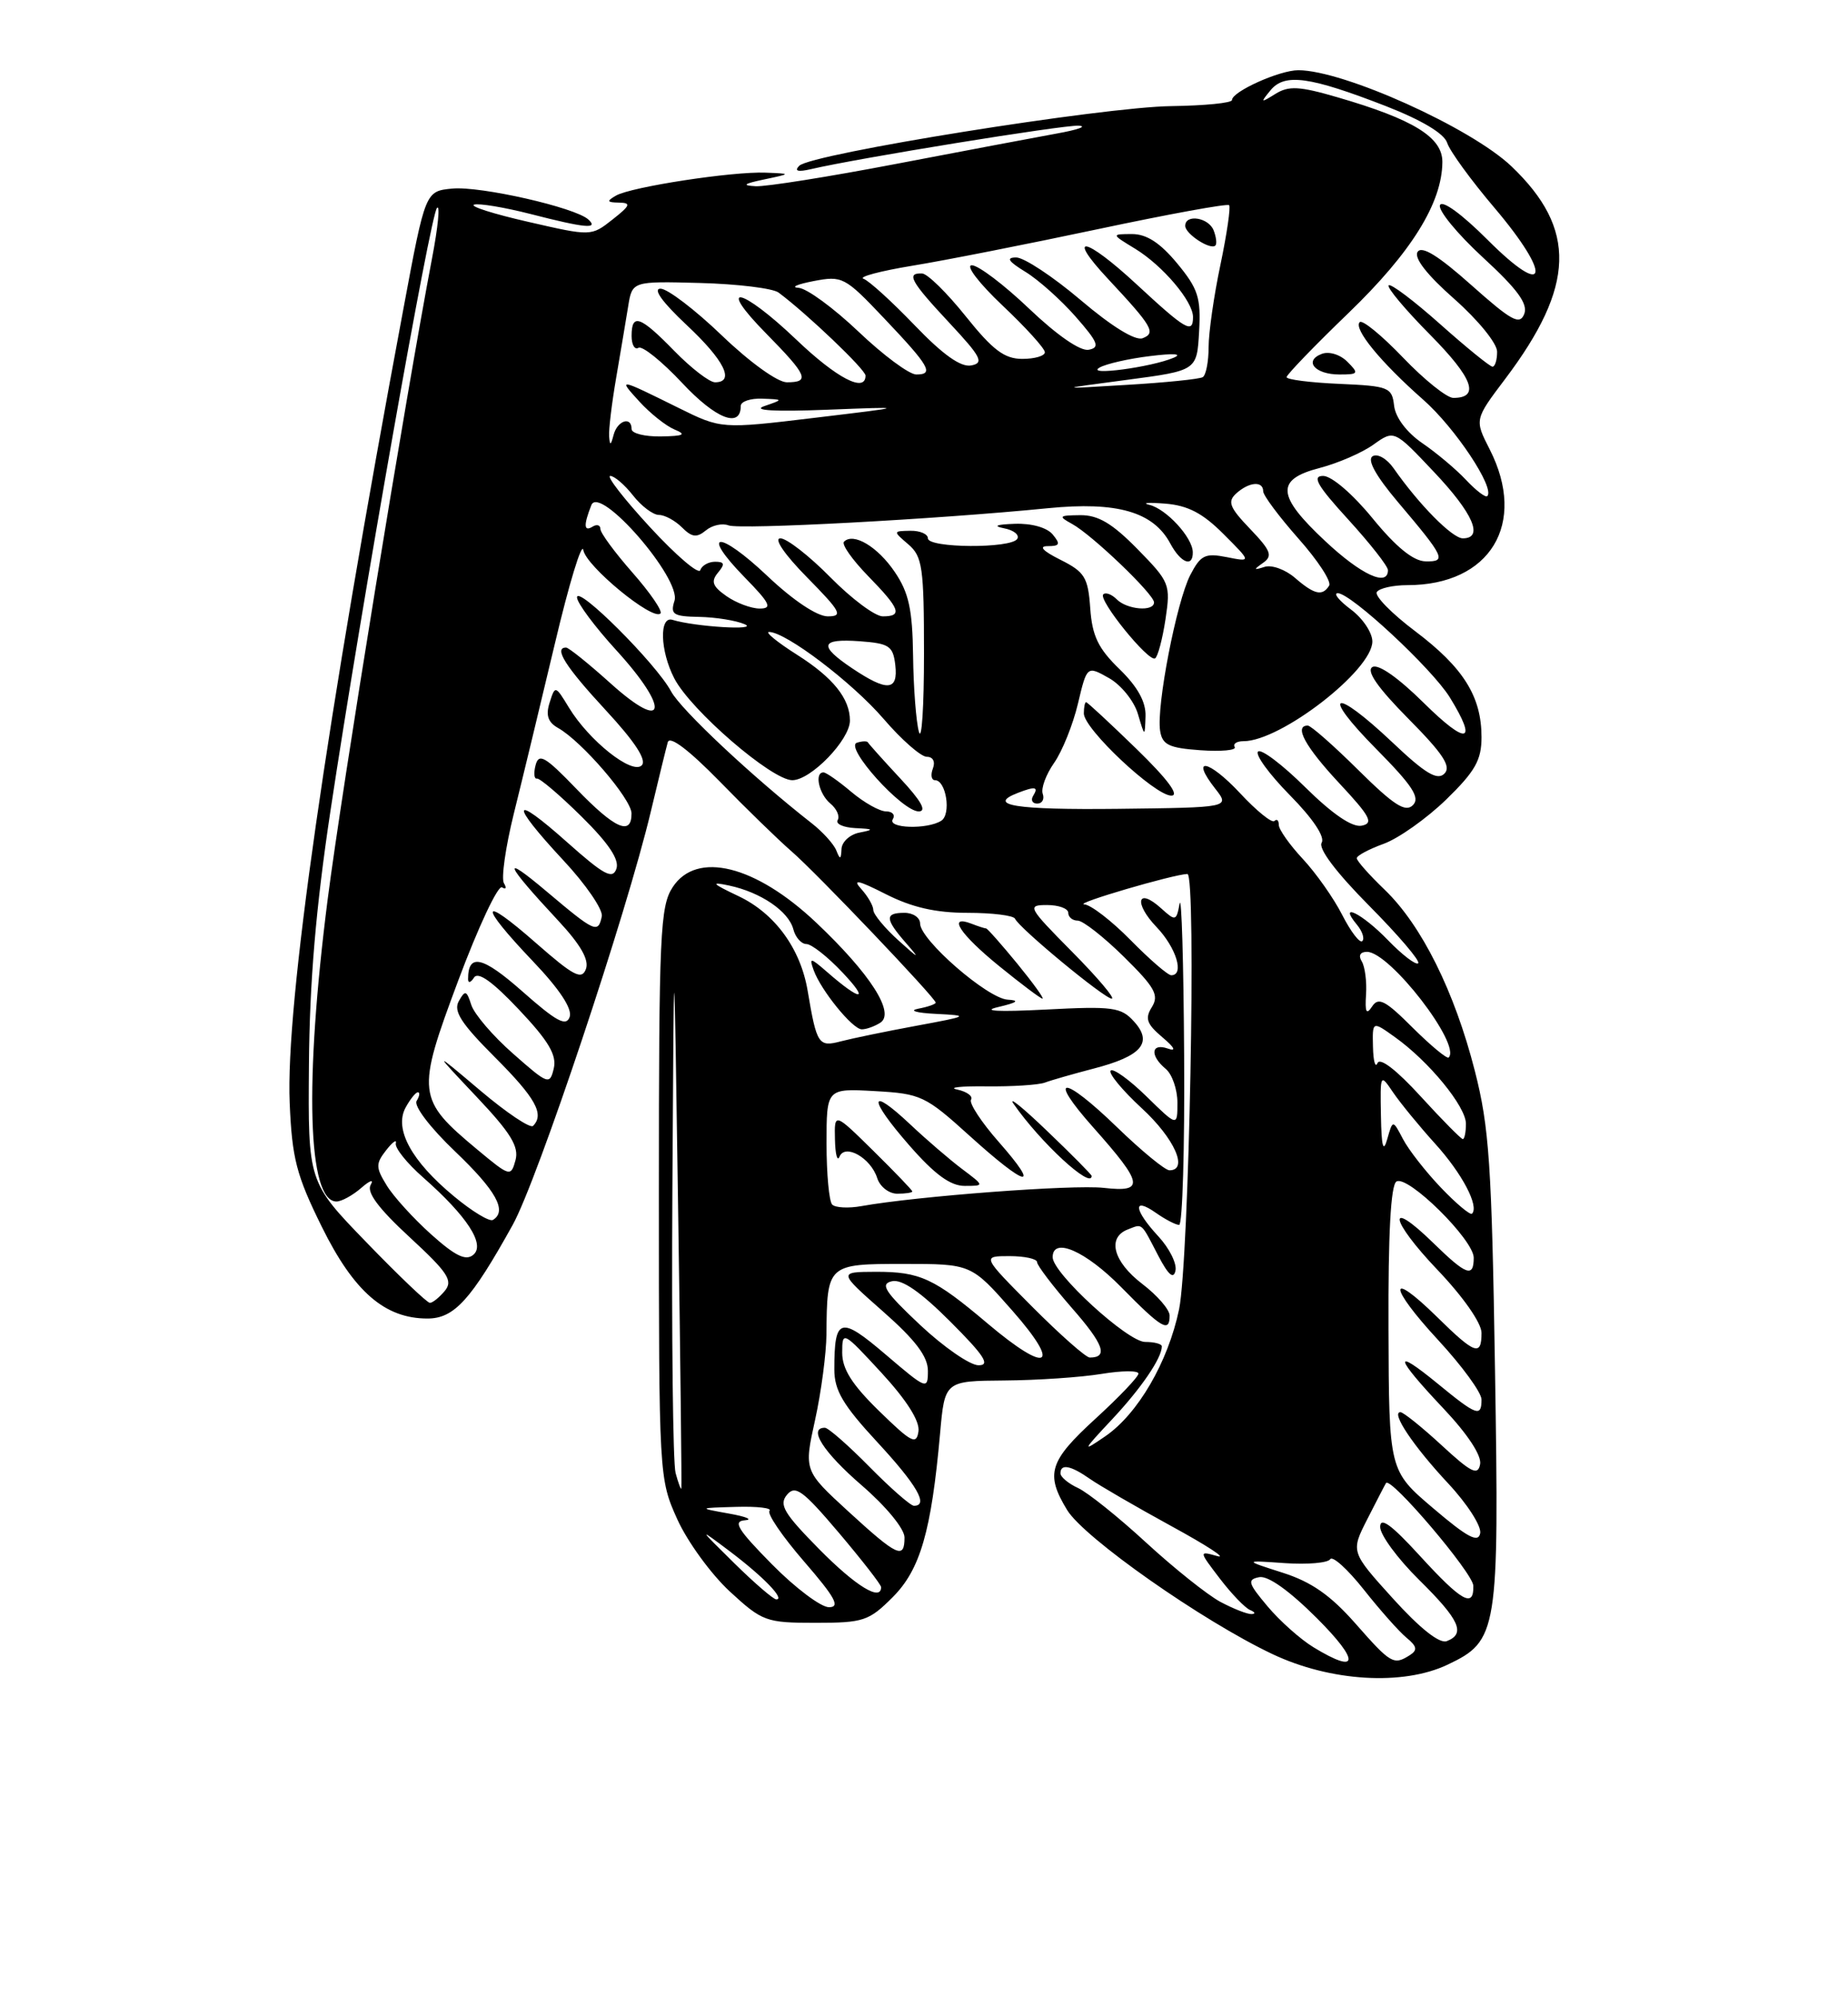 <?xml version="1.0" encoding="UTF-8" standalone="no"?>
<!DOCTYPE svg PUBLIC "-//W3C//DTD SVG 1.1//EN" "http://www.w3.org/Graphics/SVG/1.1/DTD/svg11.dtd" >
<svg xmlns="http://www.w3.org/2000/svg" xmlns:xlink="http://www.w3.org/1999/xlink" version="1.1" viewBox="0 0 237 256">
 <g >
 <path fill="currentColor"
d=" M 185.64 213.37 C 192.10 210.30 192.27 209.26 191.73 175.60 C 191.31 149.27 190.99 144.47 189.14 137.25 C 186.54 127.07 182.31 118.59 177.59 114.05 C 175.62 112.16 174.00 110.34 174.00 110.00 C 174.00 109.67 175.56 108.84 177.46 108.15 C 179.36 107.46 182.96 104.91 185.46 102.49 C 189.18 98.87 190.00 97.43 190.00 94.49 C 190.00 89.28 187.69 85.58 181.50 80.91 C 178.48 78.64 176.27 76.38 176.57 75.89 C 176.87 75.40 178.64 75.00 180.49 75.00 C 191.12 75.00 195.90 67.12 191.05 57.60 C 189.10 53.78 189.10 53.78 193.02 48.59 C 202.03 36.66 202.25 29.34 193.84 21.32 C 188.64 16.37 172.29 9.00 166.50 9.00 C 164.10 9.00 158.00 11.74 158.00 12.82 C 158.00 13.20 154.51 13.54 150.25 13.60 C 141.47 13.70 104.03 19.70 102.50 21.25 C 101.83 21.93 102.32 22.07 104.00 21.68 C 109.98 20.28 136.32 16.01 138.31 16.11 C 139.52 16.17 138.25 16.63 135.50 17.12 C 132.75 17.62 123.49 19.37 114.91 21.01 C 106.34 22.65 98.24 23.94 96.91 23.87 C 95.10 23.77 95.37 23.55 98.00 23.00 C 101.50 22.26 101.50 22.26 98.19 22.13 C 93.92 21.96 80.95 23.95 79.00 25.07 C 77.76 25.79 77.83 25.94 79.38 25.97 C 80.98 26.00 80.85 26.33 78.55 28.14 C 75.82 30.29 75.82 30.29 67.76 28.44 C 63.32 27.43 60.19 26.44 60.80 26.23 C 61.41 26.03 64.67 26.57 68.04 27.43 C 75.04 29.23 76.83 29.40 75.45 28.13 C 73.76 26.59 61.60 23.83 58.02 24.17 C 54.55 24.50 54.55 24.50 51.75 39.50 C 41.78 92.78 36.62 128.83 37.15 141.34 C 37.45 148.49 38.01 150.64 41.27 157.24 C 45.38 165.56 49.35 169.00 54.82 169.00 C 58.24 169.00 60.41 166.62 65.75 157.00 C 68.93 151.28 80.37 117.06 83.47 104.00 C 84.45 99.88 85.43 95.88 85.64 95.13 C 85.89 94.26 88.33 96.11 92.27 100.13 C 95.69 103.64 99.85 107.68 101.50 109.11 C 104.70 111.87 120.00 127.93 120.00 128.51 C 120.00 128.70 118.99 129.06 117.75 129.29 C 116.51 129.53 117.53 129.83 120.00 129.95 C 124.38 130.17 124.31 130.22 117.50 131.48 C 113.65 132.19 109.30 133.09 107.84 133.47 C 104.97 134.23 104.74 133.88 103.58 127.00 C 102.67 121.59 99.39 117.09 94.73 114.87 C 91.29 113.24 91.06 112.98 93.50 113.50 C 97.55 114.36 101.13 116.79 101.74 119.10 C 102.01 120.15 102.77 121.00 103.42 121.00 C 104.07 121.00 106.16 122.64 108.05 124.65 C 111.59 128.39 110.40 128.36 106.09 124.60 C 103.92 122.71 103.75 122.69 104.35 124.35 C 105.28 126.93 109.30 131.88 110.50 131.93 C 111.05 131.95 112.13 131.57 112.89 131.09 C 114.84 129.85 111.62 124.82 104.67 118.25 C 96.88 110.89 89.34 109.02 86.27 113.71 C 84.66 116.17 84.50 119.66 84.50 152.96 C 84.50 189.23 84.52 189.54 86.86 194.73 C 88.16 197.60 91.19 201.76 93.59 203.98 C 97.77 207.83 98.24 208.00 104.58 208.00 C 110.73 208.00 111.43 207.77 114.48 204.72 C 118.02 201.18 119.44 196.28 120.56 183.75 C 121.16 177.00 121.16 177.00 128.83 176.94 C 133.05 176.91 138.64 176.53 141.25 176.10 C 143.86 175.67 146.00 175.65 146.00 176.06 C 146.00 176.47 143.53 179.06 140.50 181.83 C 134.54 187.28 134.03 188.90 136.86 193.55 C 139.05 197.13 154.20 207.76 163.19 212.01 C 170.63 215.53 179.90 216.09 185.64 213.37 Z  M 168.46 211.14 C 166.78 210.12 164.13 207.76 162.56 205.89 C 160.05 202.91 159.92 202.46 161.49 202.15 C 162.62 201.93 165.35 203.88 168.88 207.40 C 174.46 212.98 174.27 214.68 168.46 211.14 Z  M 173.83 208.09 C 170.64 204.47 168.18 202.75 164.50 201.58 C 159.50 199.98 159.50 199.98 164.78 200.35 C 167.68 200.55 170.30 200.32 170.59 199.85 C 170.89 199.37 172.82 201.12 174.90 203.74 C 176.97 206.36 179.44 209.14 180.38 209.91 C 181.73 211.02 181.82 211.50 180.80 212.15 C 178.73 213.46 178.38 213.26 173.83 208.09 Z  M 178.65 204.90 C 173.22 198.90 173.22 198.90 175.36 194.70 C 176.54 192.39 177.61 190.31 177.75 190.09 C 178.30 189.16 188.91 201.63 188.95 203.25 C 189.03 206.16 187.45 205.27 182.10 199.42 C 178.44 195.42 177.00 194.37 177.00 195.71 C 177.00 196.73 179.25 199.79 182.00 202.50 C 187.20 207.63 188.00 209.40 185.54 210.35 C 184.61 210.70 182.11 208.72 178.65 204.90 Z  M 156.50 205.31 C 154.85 204.42 150.57 201.01 147.00 197.73 C 143.43 194.44 139.49 191.29 138.25 190.72 C 137.01 190.15 136.00 189.30 136.00 188.84 C 136.00 187.58 137.30 187.82 139.76 189.54 C 140.97 190.39 145.68 193.12 150.23 195.61 C 154.78 198.09 157.43 199.82 156.12 199.45 C 153.73 198.78 153.73 198.78 156.44 202.33 C 157.93 204.28 159.68 206.10 160.32 206.36 C 160.97 206.63 161.05 206.86 160.50 206.88 C 159.95 206.90 158.15 206.19 156.50 205.31 Z  M 99.00 200.50 C 94.61 196.05 93.94 194.97 95.53 194.86 C 96.62 194.78 95.70 194.39 93.50 194.00 C 89.50 193.28 89.50 193.28 94.42 193.14 C 97.12 193.06 99.04 193.29 98.69 193.64 C 98.34 194.00 100.33 196.92 103.12 200.14 C 107.11 204.75 107.80 206.00 106.31 206.00 C 105.28 206.00 101.99 203.53 99.00 200.50 Z  M 94.19 200.38 C 89.50 195.76 89.50 195.76 93.60 198.84 C 97.88 202.07 100.72 205.00 99.56 205.00 C 99.19 205.00 96.77 202.92 94.19 200.38 Z  M 105.05 198.55 C 100.54 193.98 99.87 192.86 100.92 191.60 C 101.99 190.30 102.95 191.00 107.59 196.47 C 110.56 199.98 113.00 203.11 113.00 203.43 C 113.00 205.30 109.74 203.30 105.05 198.55 Z  M 108.80 193.73 C 103.10 188.50 103.10 188.50 104.53 182.00 C 105.32 178.43 105.97 173.47 105.99 171.00 C 106.06 162.04 106.11 162.00 115.89 162.00 C 124.56 162.00 124.56 162.00 129.84 168.00 C 136.21 175.24 134.40 176.18 126.66 169.64 C 119.79 163.83 117.99 163.00 112.32 163.01 C 107.50 163.03 107.50 163.03 113.25 168.10 C 117.41 171.76 119.00 173.87 119.00 175.70 C 119.00 178.17 118.84 178.10 113.60 173.63 C 107.74 168.63 107.00 168.84 107.00 175.52 C 107.00 178.21 108.10 180.08 112.50 184.83 C 117.60 190.34 119.14 193.00 117.21 193.00 C 116.78 193.00 114.21 190.75 111.50 188.00 C 108.79 185.25 106.22 183.00 105.79 183.00 C 103.59 183.00 105.58 186.12 110.50 190.37 C 113.65 193.09 116.00 195.95 116.00 197.06 C 116.00 199.91 115.09 199.49 108.80 193.73 Z  M 183.82 193.33 C 178.13 188.50 178.13 188.50 178.07 170.31 C 178.02 158.16 178.36 151.89 179.09 151.44 C 180.53 150.55 189.00 158.90 189.00 161.21 C 189.00 163.80 188.05 163.45 183.81 159.31 C 177.74 153.39 178.22 156.34 184.38 162.79 C 187.65 166.22 190.00 169.58 190.00 170.84 C 190.00 173.88 189.16 173.58 184.31 168.81 C 177.94 162.56 178.05 164.86 184.45 171.77 C 187.50 175.07 190.00 178.49 190.00 179.38 C 190.00 181.67 189.39 181.46 184.42 177.38 C 178.55 172.57 178.83 173.88 185.09 180.50 C 188.21 183.80 190.04 186.57 189.82 187.68 C 189.54 189.17 188.69 188.76 184.88 185.24 C 182.35 182.91 179.97 181.00 179.60 181.00 C 178.34 181.00 181.27 185.37 185.72 190.13 C 188.17 192.75 190.02 195.63 189.83 196.53 C 189.58 197.79 188.20 197.06 183.82 193.33 Z  M 86.64 188.79 C 86.30 187.53 86.12 171.20 86.23 152.50 C 86.43 118.50 86.43 118.50 86.96 154.50 C 87.26 174.30 87.44 190.63 87.38 190.79 C 87.31 190.95 86.98 190.05 86.64 188.79 Z  M 142.63 181.91 C 146.37 177.92 149.00 174.06 149.00 172.57 C 149.00 172.25 148.04 172.00 146.86 172.00 C 144.63 172.00 135.00 163.19 135.00 161.14 C 135.00 158.49 139.23 160.34 143.81 165.00 C 149.00 170.28 150.00 170.86 150.00 168.62 C 150.00 167.86 148.43 166.04 146.50 164.57 C 142.77 161.72 141.94 158.62 144.64 157.58 C 146.57 156.84 146.27 156.58 148.57 161.00 C 149.85 163.44 150.51 164.00 150.75 162.86 C 150.95 161.96 149.96 159.98 148.55 158.46 C 145.41 155.07 145.22 153.34 148.22 155.44 C 149.44 156.30 150.79 157.00 151.22 157.00 C 151.65 157.00 151.94 147.21 151.86 135.25 C 151.79 123.29 151.53 114.55 151.28 115.83 C 150.86 118.07 150.76 118.09 148.91 116.42 C 145.86 113.66 145.36 115.72 148.32 118.82 C 150.85 121.46 151.93 125.00 150.21 125.00 C 149.77 125.00 147.43 122.97 145.00 120.50 C 142.57 118.03 139.89 115.96 139.04 115.91 C 137.65 115.83 150.43 112.08 152.28 112.02 C 153.46 111.99 152.50 161.67 151.21 167.83 C 149.80 174.58 145.93 181.23 141.75 184.09 C 138.72 186.17 138.78 186.02 142.63 181.91 Z  M 112.75 180.86 C 109.26 177.46 108.00 175.46 108.01 173.36 C 108.01 170.56 108.11 170.61 113.05 175.96 C 116.29 179.48 117.98 182.15 117.79 183.46 C 117.54 185.24 116.89 184.90 112.75 180.86 Z  M 118.00 169.82 C 113.46 165.55 112.83 164.57 114.39 164.22 C 115.68 163.93 118.07 165.59 121.88 169.40 C 126.25 173.77 127.04 175.00 125.49 174.99 C 124.40 174.99 121.03 172.66 118.00 169.82 Z  M 132.39 167.50 C 125.92 161.00 125.92 161.00 129.46 161.00 C 131.41 161.00 133.00 161.35 133.00 161.77 C 133.00 162.19 135.01 164.83 137.46 167.64 C 141.56 172.31 142.16 174.00 139.76 174.00 C 139.26 174.00 135.95 171.07 132.39 167.50 Z  M 47.00 159.24 C 39.50 151.50 39.50 151.50 39.62 136.50 C 39.70 125.90 40.51 116.36 42.37 104.00 C 46.38 77.40 55.18 27.61 56.04 26.65 C 56.46 26.18 56.18 29.10 55.40 33.15 C 51.99 51.02 43.87 100.89 42.02 115.29 C 39.02 138.76 39.46 154.00 43.15 154.00 C 43.80 154.00 45.24 153.21 46.34 152.25 C 47.44 151.29 47.98 151.11 47.54 151.86 C 46.99 152.81 48.52 154.87 52.53 158.57 C 57.46 163.12 58.13 164.14 57.04 165.46 C 56.33 166.31 55.47 167.00 55.13 166.99 C 54.78 166.99 51.12 163.50 47.00 159.24 Z  M 55.28 158.20 C 53.02 156.17 50.45 153.35 49.59 151.93 C 48.18 149.64 48.17 149.16 49.52 147.43 C 50.35 146.37 50.91 145.97 50.76 146.55 C 50.62 147.13 52.19 149.10 54.27 150.92 C 59.93 155.91 62.28 159.53 60.69 160.84 C 59.73 161.64 58.37 160.97 55.28 158.20 Z  M 58.19 153.31 C 52.77 148.82 50.54 144.73 52.00 141.99 C 52.59 140.90 53.31 140.00 53.59 140.00 C 53.88 140.00 53.81 140.50 53.43 141.11 C 53.04 141.74 55.17 144.54 58.37 147.59 C 63.63 152.61 65.08 155.22 63.22 156.36 C 62.79 156.63 60.53 155.26 58.19 153.31 Z  M 184.80 152.23 C 182.84 150.18 180.65 147.38 179.93 146.00 C 178.62 143.50 178.62 143.50 177.91 146.00 C 177.40 147.81 177.17 146.99 177.10 143.03 C 177.00 137.60 177.01 137.58 178.67 140.03 C 179.60 141.39 182.02 144.35 184.06 146.60 C 187.52 150.42 189.72 154.61 188.78 155.56 C 188.55 155.78 186.76 154.28 184.80 152.23 Z  M 106.73 154.40 C 106.33 154.00 106.00 150.48 106.00 146.58 C 106.00 139.50 106.00 139.50 112.20 139.85 C 118.11 140.18 118.68 140.45 124.37 145.60 C 131.69 152.22 133.59 152.62 128.10 146.38 C 125.86 143.84 124.26 141.39 124.53 140.95 C 124.81 140.51 124.01 139.92 122.76 139.65 C 121.52 139.39 123.20 139.20 126.50 139.24 C 129.80 139.28 133.18 139.06 134.00 138.76 C 134.82 138.45 137.63 137.65 140.23 136.97 C 146.40 135.38 147.90 133.65 145.44 130.94 C 143.78 129.09 142.73 128.95 134.05 129.40 C 128.02 129.71 125.79 129.59 128.00 129.08 C 130.47 128.50 130.83 128.22 129.23 128.13 C 126.65 127.98 118.00 120.46 118.00 118.37 C 118.00 117.62 117.10 117.00 116.00 117.00 C 113.43 117.00 113.48 117.78 116.25 120.94 C 118.05 123.00 117.86 122.92 115.25 120.56 C 113.46 118.95 112.00 117.18 112.00 116.64 C 112.00 116.10 111.30 114.88 110.44 113.93 C 109.27 112.64 110.05 112.80 113.61 114.61 C 116.97 116.31 120.01 117.00 124.09 117.00 C 127.25 117.00 129.98 117.34 130.17 117.75 C 130.71 118.97 141.64 128.00 142.58 128.00 C 143.05 128.00 140.77 125.30 137.50 122.00 C 131.82 116.26 131.68 116.00 134.28 116.00 C 135.78 116.00 137.00 116.45 137.00 117.00 C 137.00 117.55 137.55 118.00 138.22 118.00 C 138.88 118.00 141.55 120.09 144.14 122.64 C 148.11 126.55 148.67 127.55 147.73 129.07 C 146.81 130.53 147.05 131.24 149.05 132.93 C 150.67 134.30 150.90 134.80 149.75 134.39 C 147.61 133.65 147.45 135.30 149.50 137.00 C 150.32 137.68 151.00 139.63 151.00 141.33 C 151.00 144.41 151.00 144.41 147.02 140.52 C 144.83 138.38 142.77 136.90 142.44 137.22 C 142.12 137.55 143.91 139.72 146.42 142.04 C 150.63 145.91 152.45 150.00 149.98 150.00 C 149.42 150.00 146.40 147.52 143.27 144.49 C 136.27 137.71 134.18 137.74 140.23 144.53 C 146.65 151.75 146.84 152.85 141.54 152.25 C 137.59 151.81 117.54 153.32 110.48 154.59 C 108.83 154.89 107.14 154.80 106.73 154.40 Z  M 117.00 152.71 C 117.00 152.55 114.75 150.21 112.00 147.50 C 107.00 142.58 107.00 142.58 107.08 146.04 C 107.12 147.94 107.38 148.94 107.66 148.26 C 108.36 146.53 111.68 148.41 112.50 151.00 C 112.85 152.10 114.00 153.00 115.07 153.00 C 116.13 153.00 117.00 152.87 117.00 152.71 Z  M 123.38 149.83 C 121.80 148.64 118.82 146.08 116.77 144.15 C 111.38 139.07 111.29 140.72 116.61 146.80 C 119.87 150.53 121.88 152.00 123.71 152.00 C 126.27 152.00 126.27 152.00 123.38 149.83 Z  M 140.00 150.72 C 140.00 150.56 137.44 147.97 134.30 144.97 C 131.17 141.96 129.23 140.40 130.00 141.50 C 133.43 146.43 140.00 152.49 140.00 150.72 Z  M 130.45 123.50 C 128.42 121.03 126.63 119.00 126.46 119.00 C 126.30 119.00 125.45 118.73 124.58 118.39 C 121.44 117.19 123.10 119.73 128.13 123.82 C 130.96 126.12 133.46 128.00 133.70 128.00 C 133.94 128.00 132.47 125.97 130.45 123.50 Z  M 61.22 147.35 C 53.45 140.88 53.37 140.12 58.76 125.70 C 61.34 118.80 63.87 113.42 64.38 113.73 C 64.89 114.05 65.00 113.82 64.63 113.21 C 64.26 112.61 64.83 108.60 65.89 104.31 C 66.96 100.01 69.33 90.20 71.16 82.50 C 72.98 74.80 74.63 69.40 74.81 70.50 C 75.14 72.56 83.72 79.61 84.70 78.63 C 85.00 78.33 83.39 75.98 81.12 73.40 C 78.86 70.83 77.00 68.31 77.00 67.80 C 77.00 67.30 76.55 67.16 76.00 67.50 C 74.87 68.20 74.82 67.32 75.84 64.74 C 76.89 62.08 87.40 74.18 86.50 77.01 C 85.94 78.75 86.34 79.01 89.68 79.07 C 91.78 79.11 94.40 79.53 95.50 80.01 C 97.43 80.84 89.16 80.34 86.25 79.45 C 84.52 78.91 84.65 83.42 86.47 86.94 C 88.58 91.03 98.98 100.00 101.61 100.00 C 103.99 100.00 109.00 94.82 109.00 92.36 C 109.00 89.54 106.85 86.86 102.23 83.93 C 99.69 82.32 98.07 81.00 98.63 81.00 C 100.77 81.00 109.29 87.46 113.31 92.13 C 115.61 94.81 118.11 97.00 118.86 97.00 C 119.65 97.00 119.98 97.62 119.64 98.50 C 119.32 99.33 119.45 100.00 119.91 100.00 C 121.34 100.00 122.02 104.37 120.71 105.20 C 118.91 106.34 113.77 106.18 114.50 105.00 C 114.84 104.45 114.45 104.00 113.64 104.00 C 112.82 104.00 110.82 102.88 109.18 101.50 C 107.55 100.12 105.94 99.00 105.61 99.00 C 104.41 99.00 105.03 101.78 106.49 102.99 C 107.31 103.67 107.73 104.63 107.43 105.11 C 107.13 105.60 108.15 106.06 109.69 106.14 C 112.05 106.25 112.14 106.34 110.25 106.71 C 109.01 106.94 107.96 107.90 107.92 108.82 C 107.86 110.18 107.73 110.22 107.26 109.02 C 106.94 108.20 105.52 106.63 104.10 105.52 C 96.54 99.61 87.32 90.97 86.06 88.61 C 84.18 85.09 74.00 74.93 74.00 76.57 C 74.00 77.27 76.29 80.34 79.08 83.39 C 85.96 90.93 85.44 94.00 78.35 87.63 C 75.52 85.08 72.93 83.00 72.60 83.00 C 70.97 83.00 72.51 85.44 77.65 90.99 C 81.45 95.09 82.97 97.43 82.30 98.10 C 81.07 99.33 75.55 94.95 72.96 90.69 C 71.22 87.83 71.19 87.83 70.49 90.05 C 69.97 91.67 70.27 92.57 71.56 93.30 C 74.60 95.00 80.97 102.40 80.99 104.25 C 81.01 107.19 78.85 106.23 73.91 101.10 C 69.92 96.96 69.11 96.49 68.69 98.06 C 68.42 99.09 68.50 99.87 68.85 99.79 C 69.21 99.71 71.78 101.90 74.57 104.65 C 78.07 108.10 79.46 110.19 79.05 111.36 C 78.56 112.75 77.45 112.15 72.73 107.95 C 65.56 101.56 65.30 102.81 72.25 110.27 C 75.14 113.36 77.35 116.60 77.18 117.45 C 76.71 119.68 76.31 119.50 70.11 114.27 C 64.15 109.24 64.70 110.62 71.59 118.00 C 74.47 121.09 75.58 123.04 75.14 124.21 C 74.60 125.64 73.57 125.10 68.75 120.88 C 61.54 114.55 61.30 115.81 68.31 123.17 C 71.76 126.78 73.42 129.30 73.06 130.34 C 72.61 131.61 71.37 130.94 67.00 127.08 C 61.87 122.55 60.03 122.14 60.03 125.50 C 60.03 126.05 60.37 125.96 60.79 125.30 C 61.31 124.49 63.16 125.81 66.55 129.40 C 70.36 133.43 71.42 135.23 71.02 136.94 C 70.51 139.09 70.30 139.02 65.80 135.05 C 63.22 132.79 60.81 129.97 60.44 128.80 C 59.84 126.93 59.65 126.87 58.84 128.32 C 58.12 129.60 59.14 131.18 63.46 135.50 C 68.69 140.73 69.85 142.82 68.36 144.31 C 68.00 144.66 64.97 142.63 61.61 139.79 C 55.50 134.63 55.50 134.63 61.11 140.57 C 65.51 145.22 66.58 146.97 66.11 148.71 C 65.52 150.86 65.39 150.82 61.22 147.35 Z  M 115.45 99.77 C 113.28 97.44 111.42 95.36 111.31 95.16 C 111.21 94.96 110.57 94.98 109.89 95.20 C 108.26 95.75 115.69 104.00 117.82 104.00 C 118.90 104.00 118.13 102.64 115.45 99.77 Z  M 182.18 140.51 C 179.12 137.16 176.97 135.50 176.66 136.26 C 176.38 136.94 176.12 136.01 176.08 134.18 C 176.00 130.86 176.00 130.86 178.88 132.92 C 183.24 136.02 188.00 141.82 188.00 144.03 C 188.00 145.12 187.82 146.00 187.60 146.00 C 187.38 146.00 184.94 143.53 182.18 140.51 Z  M 181.17 131.72 C 177.67 128.22 176.78 127.76 175.97 129.00 C 175.23 130.13 175.04 129.76 175.19 127.47 C 175.30 125.81 175.05 123.89 174.64 123.22 C 174.18 122.48 174.44 122.00 175.31 122.00 C 178.23 122.00 187.43 133.90 185.79 135.54 C 185.58 135.76 183.50 134.03 181.17 131.72 Z  M 177.99 120.49 C 174.68 117.07 171.52 115.51 174.02 118.52 C 174.72 119.36 175.03 120.31 174.71 120.62 C 174.40 120.94 173.24 119.43 172.14 117.28 C 171.05 115.13 168.76 111.89 167.07 110.08 C 165.38 108.27 164.00 106.31 164.00 105.73 C 164.00 105.14 163.75 104.92 163.44 105.23 C 163.13 105.54 161.14 103.93 159.02 101.65 C 154.99 97.34 152.57 96.91 155.86 101.10 C 157.74 103.50 157.74 103.50 143.37 103.67 C 130.22 103.82 126.41 103.21 130.58 101.61 C 132.79 100.76 133.21 100.85 132.50 102.00 C 132.16 102.55 132.40 103.00 133.02 103.00 C 133.65 103.00 133.97 102.44 133.73 101.75 C 133.48 101.06 134.14 99.28 135.18 97.79 C 136.23 96.30 137.60 92.88 138.24 90.20 C 139.40 85.32 139.40 85.32 142.22 86.91 C 143.77 87.78 145.44 89.85 145.93 91.50 C 146.82 94.50 146.82 94.50 146.91 91.80 C 146.97 89.96 145.90 88.03 143.57 85.76 C 140.84 83.12 140.07 81.51 139.82 77.97 C 139.54 73.99 139.11 73.31 136.00 71.75 C 133.74 70.62 133.16 70.00 134.37 70.00 C 135.92 70.00 136.03 69.74 135.00 68.50 C 134.26 67.61 132.28 67.06 130.13 67.14 C 127.77 67.22 127.29 67.42 128.76 67.71 C 130.01 67.95 130.77 68.56 130.46 69.07 C 129.68 70.33 119.00 70.26 119.00 69.00 C 119.00 68.45 117.99 68.01 116.75 68.03 C 114.51 68.07 114.51 68.08 116.50 69.78 C 118.30 71.33 118.50 72.74 118.50 83.81 C 118.50 90.58 118.21 95.08 117.85 93.81 C 117.49 92.54 117.15 88.15 117.10 84.06 C 117.02 78.10 116.55 75.96 114.75 73.31 C 112.55 70.06 109.45 68.22 108.24 69.43 C 107.90 69.76 109.29 71.73 111.31 73.81 C 115.45 78.05 115.80 79.00 113.21 79.00 C 112.23 79.00 109.21 76.75 106.50 74.00 C 103.79 71.25 100.90 69.00 100.08 69.00 C 99.20 69.00 100.62 71.08 103.50 74.00 C 107.85 78.42 108.16 79.00 106.15 79.00 C 104.79 79.00 101.70 76.94 98.43 73.84 C 92.15 67.90 89.69 68.05 95.52 74.02 C 98.77 77.34 99.08 78.00 97.43 78.00 C 96.34 78.00 94.42 77.28 93.17 76.41 C 91.37 75.15 91.15 74.53 92.07 73.41 C 93.00 72.30 92.92 72.00 91.71 72.00 C 90.86 72.00 90.00 72.49 89.81 73.08 C 89.61 73.68 86.71 71.20 83.37 67.58 C 80.03 63.96 77.73 61.00 78.26 61.00 C 78.78 61.00 80.10 62.12 81.18 63.50 C 82.26 64.88 83.76 66.00 84.50 66.00 C 85.25 66.00 86.58 66.72 87.46 67.60 C 88.73 68.87 89.35 68.95 90.52 67.99 C 91.32 67.32 92.63 67.03 93.43 67.34 C 94.92 67.91 120.11 66.56 134.38 65.14 C 143.28 64.26 147.91 65.60 150.09 69.67 C 151.44 72.18 153.02 72.78 152.97 70.75 C 152.92 68.87 149.58 65.24 147.41 64.71 C 146.36 64.45 147.26 64.38 149.41 64.55 C 152.33 64.78 154.23 65.76 156.91 68.45 C 160.50 72.04 160.50 72.04 157.33 71.41 C 154.55 70.86 153.98 71.14 152.65 73.70 C 150.89 77.11 148.29 90.51 148.78 93.66 C 149.06 95.47 149.90 95.87 153.96 96.16 C 156.63 96.35 158.60 96.16 158.35 95.75 C 158.09 95.34 158.60 95.00 159.48 95.00 C 164.25 95.00 176.00 85.91 176.00 82.22 C 176.00 81.09 174.76 79.24 173.25 78.12 C 171.74 76.99 170.97 76.05 171.55 76.03 C 173.20 75.98 183.63 85.67 185.93 89.38 C 189.57 95.28 188.16 95.59 182.60 90.10 C 179.28 86.82 176.73 85.05 176.00 85.50 C 175.19 86.00 176.70 88.16 180.61 92.11 C 185.08 96.62 186.15 98.25 185.24 99.16 C 184.33 100.07 182.79 99.15 178.59 95.17 C 170.99 87.98 169.24 88.66 176.49 95.99 C 181.15 100.70 182.16 102.24 181.20 103.20 C 180.24 104.16 178.75 103.20 174.21 98.71 C 171.04 95.57 168.12 93.00 167.72 93.00 C 165.91 93.00 167.39 95.71 171.75 100.38 C 175.74 104.65 176.20 105.52 174.63 105.83 C 173.41 106.07 170.88 104.34 167.40 100.91 C 164.46 98.00 161.73 95.94 161.34 96.33 C 160.94 96.72 162.78 99.24 165.43 101.93 C 168.37 104.91 169.95 107.27 169.50 108.01 C 169.04 108.75 171.34 111.80 175.57 116.07 C 179.32 119.85 182.16 123.17 181.88 123.46 C 181.59 123.74 179.84 122.40 177.99 120.49 Z  M 145.76 96.00 C 142.36 92.70 139.45 90.00 139.29 90.00 C 139.13 90.00 139.00 90.65 139.00 91.45 C 139.00 93.42 148.08 101.95 150.21 101.98 C 151.32 101.99 149.75 99.88 145.76 96.00 Z  M 149.47 79.38 C 150.14 74.89 150.02 74.60 145.87 70.37 C 142.64 67.08 140.83 66.01 138.54 66.03 C 135.78 66.06 135.68 66.16 137.50 67.16 C 140.06 68.56 148.00 76.16 148.00 77.21 C 148.00 78.43 144.55 78.15 143.22 76.82 C 142.57 76.17 141.79 75.88 141.49 76.18 C 140.80 76.87 147.28 84.87 148.13 84.39 C 148.48 84.19 149.08 81.94 149.47 79.38 Z  M 109.29 85.66 C 104.94 82.74 105.20 81.83 110.25 82.19 C 114.05 82.47 114.53 82.79 114.82 85.25 C 115.20 88.57 113.78 88.67 109.29 85.66 Z  M 166.07 74.06 C 164.84 73.00 163.09 72.36 162.17 72.66 C 160.75 73.11 160.73 73.03 161.99 72.14 C 163.25 71.25 162.99 70.58 160.32 67.79 C 157.68 65.04 157.39 64.30 158.54 63.25 C 160.18 61.76 162.00 61.61 162.00 62.97 C 162.00 63.50 164.04 66.22 166.52 69.03 C 169.01 71.83 170.78 74.54 170.46 75.06 C 169.60 76.45 168.56 76.22 166.07 74.06 Z  M 169.96 69.36 C 163.72 63.53 163.56 61.45 169.25 59.98 C 171.59 59.37 174.69 58.03 176.15 56.98 C 178.80 55.09 178.80 55.09 183.90 60.49 C 188.94 65.81 190.32 69.00 187.60 69.00 C 186.26 69.00 182.01 64.71 178.74 60.04 C 177.87 58.79 176.66 58.09 176.03 58.48 C 175.30 58.93 176.44 60.99 179.27 64.34 C 185.30 71.46 185.56 72.01 182.81 71.95 C 181.26 71.92 179.04 70.12 176.04 66.45 C 173.50 63.34 170.78 61.00 169.69 61.00 C 168.22 61.00 168.92 62.23 172.90 66.58 C 175.70 69.65 178.00 72.57 178.00 73.08 C 178.00 75.26 174.56 73.67 169.96 69.36 Z  M 188.02 61.52 C 186.75 60.16 184.21 58.03 182.39 56.79 C 180.40 55.42 178.97 53.52 178.79 52.01 C 178.52 49.64 178.12 49.48 171.75 49.20 C 168.04 49.04 165.00 48.65 165.00 48.34 C 165.00 48.03 168.58 44.32 172.95 40.11 C 181.01 32.34 184.94 26.02 184.98 20.77 C 185.00 17.60 181.28 15.30 171.53 12.47 C 166.63 11.04 165.28 10.97 163.56 12.04 C 161.66 13.22 161.61 13.19 162.95 11.56 C 164.77 9.36 167.97 9.81 177.76 13.61 C 182.36 15.41 185.22 17.12 185.60 18.32 C 185.93 19.36 188.66 23.11 191.67 26.65 C 199.11 35.43 198.49 38.45 190.81 30.77 C 187.48 27.44 184.94 25.59 184.67 26.30 C 184.42 26.96 186.90 29.98 190.18 33.00 C 194.62 37.08 195.98 38.95 195.48 40.24 C 194.90 41.71 193.85 41.13 188.68 36.53 C 184.45 32.76 182.33 31.46 181.80 32.29 C 181.31 33.06 183.02 35.25 186.52 38.33 C 189.57 41.03 192.00 44.01 192.00 45.08 C 192.00 46.14 191.73 47.00 191.41 47.00 C 191.09 47.00 188.07 44.55 184.70 41.55 C 181.33 38.55 178.36 36.31 178.09 36.57 C 177.83 36.84 180.23 39.70 183.43 42.93 C 188.91 48.47 189.84 51.00 186.38 51.00 C 185.56 51.00 182.66 48.68 179.94 45.84 C 177.22 43.00 174.72 40.95 174.38 41.29 C 173.54 42.12 177.05 46.41 182.51 51.22 C 186.62 54.83 191.76 62.57 190.74 63.59 C 190.52 63.81 189.30 62.88 188.02 61.52 Z  M 172.79 46.36 C 171.87 45.44 170.44 45.00 169.51 45.36 C 167.16 46.26 168.64 48.00 171.77 48.00 C 174.23 48.00 174.31 47.88 172.79 46.36 Z  M 78.12 55.93 C 78.05 55.07 78.46 51.70 79.02 48.43 C 79.58 45.17 80.27 41.05 80.56 39.27 C 81.08 36.04 81.08 36.04 89.79 36.27 C 94.58 36.40 99.11 36.95 99.85 37.50 C 103.47 40.19 111.00 47.37 111.00 48.14 C 111.00 50.40 107.31 48.49 102.09 43.50 C 95.01 36.76 91.74 36.14 98.29 42.78 C 103.56 48.14 103.92 49.00 100.91 49.00 C 99.72 49.00 96.14 46.42 92.58 43.00 C 89.14 39.70 85.60 37.00 84.71 37.00 C 83.69 37.00 84.94 38.73 88.04 41.64 C 92.89 46.17 94.30 49.00 91.70 49.00 C 90.99 49.00 88.65 47.20 86.50 45.00 C 82.09 40.48 81.00 40.10 81.00 43.06 C 81.00 44.19 81.40 44.87 81.88 44.58 C 82.36 44.28 84.88 46.31 87.48 49.08 C 91.79 53.69 95.00 54.95 95.00 52.03 C 95.00 51.46 96.24 51.04 97.75 51.10 C 100.50 51.20 100.50 51.20 98.00 52.06 C 96.42 52.61 99.35 52.78 106.00 52.52 C 116.50 52.11 116.50 52.11 104.50 53.55 C 92.50 54.99 92.50 54.99 87.00 52.27 C 79.23 48.43 79.23 48.43 82.00 51.47 C 83.38 52.98 85.40 54.59 86.50 55.05 C 88.08 55.70 87.71 55.89 84.75 55.94 C 82.69 55.97 81.00 55.55 81.00 55.00 C 81.00 53.30 79.17 53.90 78.69 55.75 C 78.33 57.12 78.21 57.16 78.12 55.93 Z  M 144.50 48.69 C 153.50 47.50 153.50 47.50 153.78 42.50 C 154.03 38.16 153.66 37.01 150.96 33.75 C 148.78 31.12 147.05 30.00 145.18 30.00 C 142.50 30.01 142.50 30.01 145.59 31.89 C 149.12 34.05 153.00 38.62 153.00 40.63 C 153.00 42.83 152.10 42.31 145.77 36.45 C 139.17 30.33 136.59 29.85 142.12 35.77 C 147.79 41.84 148.28 42.68 146.54 43.35 C 145.60 43.71 142.58 41.85 138.59 38.46 C 135.05 35.46 131.33 33.00 130.32 33.00 C 128.99 33.01 129.30 33.49 131.50 34.84 C 133.15 35.84 136.05 38.43 137.94 40.58 C 140.83 43.87 141.10 44.55 139.62 44.83 C 138.55 45.04 135.56 42.97 132.01 39.59 C 128.78 36.51 125.47 34.00 124.63 34.00 C 123.79 34.00 125.53 36.28 128.56 39.15 C 131.55 41.97 134.00 44.67 134.00 45.15 C 134.00 45.62 132.70 46.00 131.11 46.00 C 128.82 46.00 127.33 44.88 123.86 40.55 C 121.46 37.55 118.94 35.07 118.25 35.05 C 116.18 34.97 116.78 36.06 121.75 41.38 C 125.84 45.76 126.23 46.52 124.56 46.84 C 123.23 47.10 120.94 45.48 117.30 41.69 C 114.38 38.65 111.43 35.97 110.74 35.73 C 110.06 35.49 112.88 34.74 117.00 34.06 C 121.12 33.39 131.86 31.27 140.86 29.36 C 149.86 27.45 157.41 26.07 157.63 26.30 C 157.85 26.52 157.35 29.95 156.52 33.92 C 155.68 37.88 155.00 42.65 155.00 44.51 C 155.00 46.36 154.66 48.09 154.25 48.34 C 153.84 48.59 149.45 49.04 144.50 49.33 C 135.50 49.88 135.50 49.88 144.50 48.69 Z  M 155.65 29.54 C 155.02 27.88 152.00 27.39 152.00 28.95 C 152.00 29.98 155.24 32.09 155.87 31.47 C 156.08 31.26 155.98 30.39 155.65 29.54 Z  M 110.09 42.50 C 106.91 39.48 103.46 36.95 102.41 36.89 C 101.36 36.82 102.22 36.44 104.33 36.03 C 108.02 35.32 108.35 35.49 113.33 40.74 C 119.23 46.95 119.83 48.00 117.51 48.00 C 116.60 48.00 113.26 45.52 110.09 42.50 Z  M 141.00 47.12 C 141.82 46.64 144.75 45.97 147.50 45.64 C 150.55 45.26 151.72 45.35 150.50 45.86 C 147.62 47.08 139.16 48.20 141.00 47.12 Z "/>
</g>
</svg>